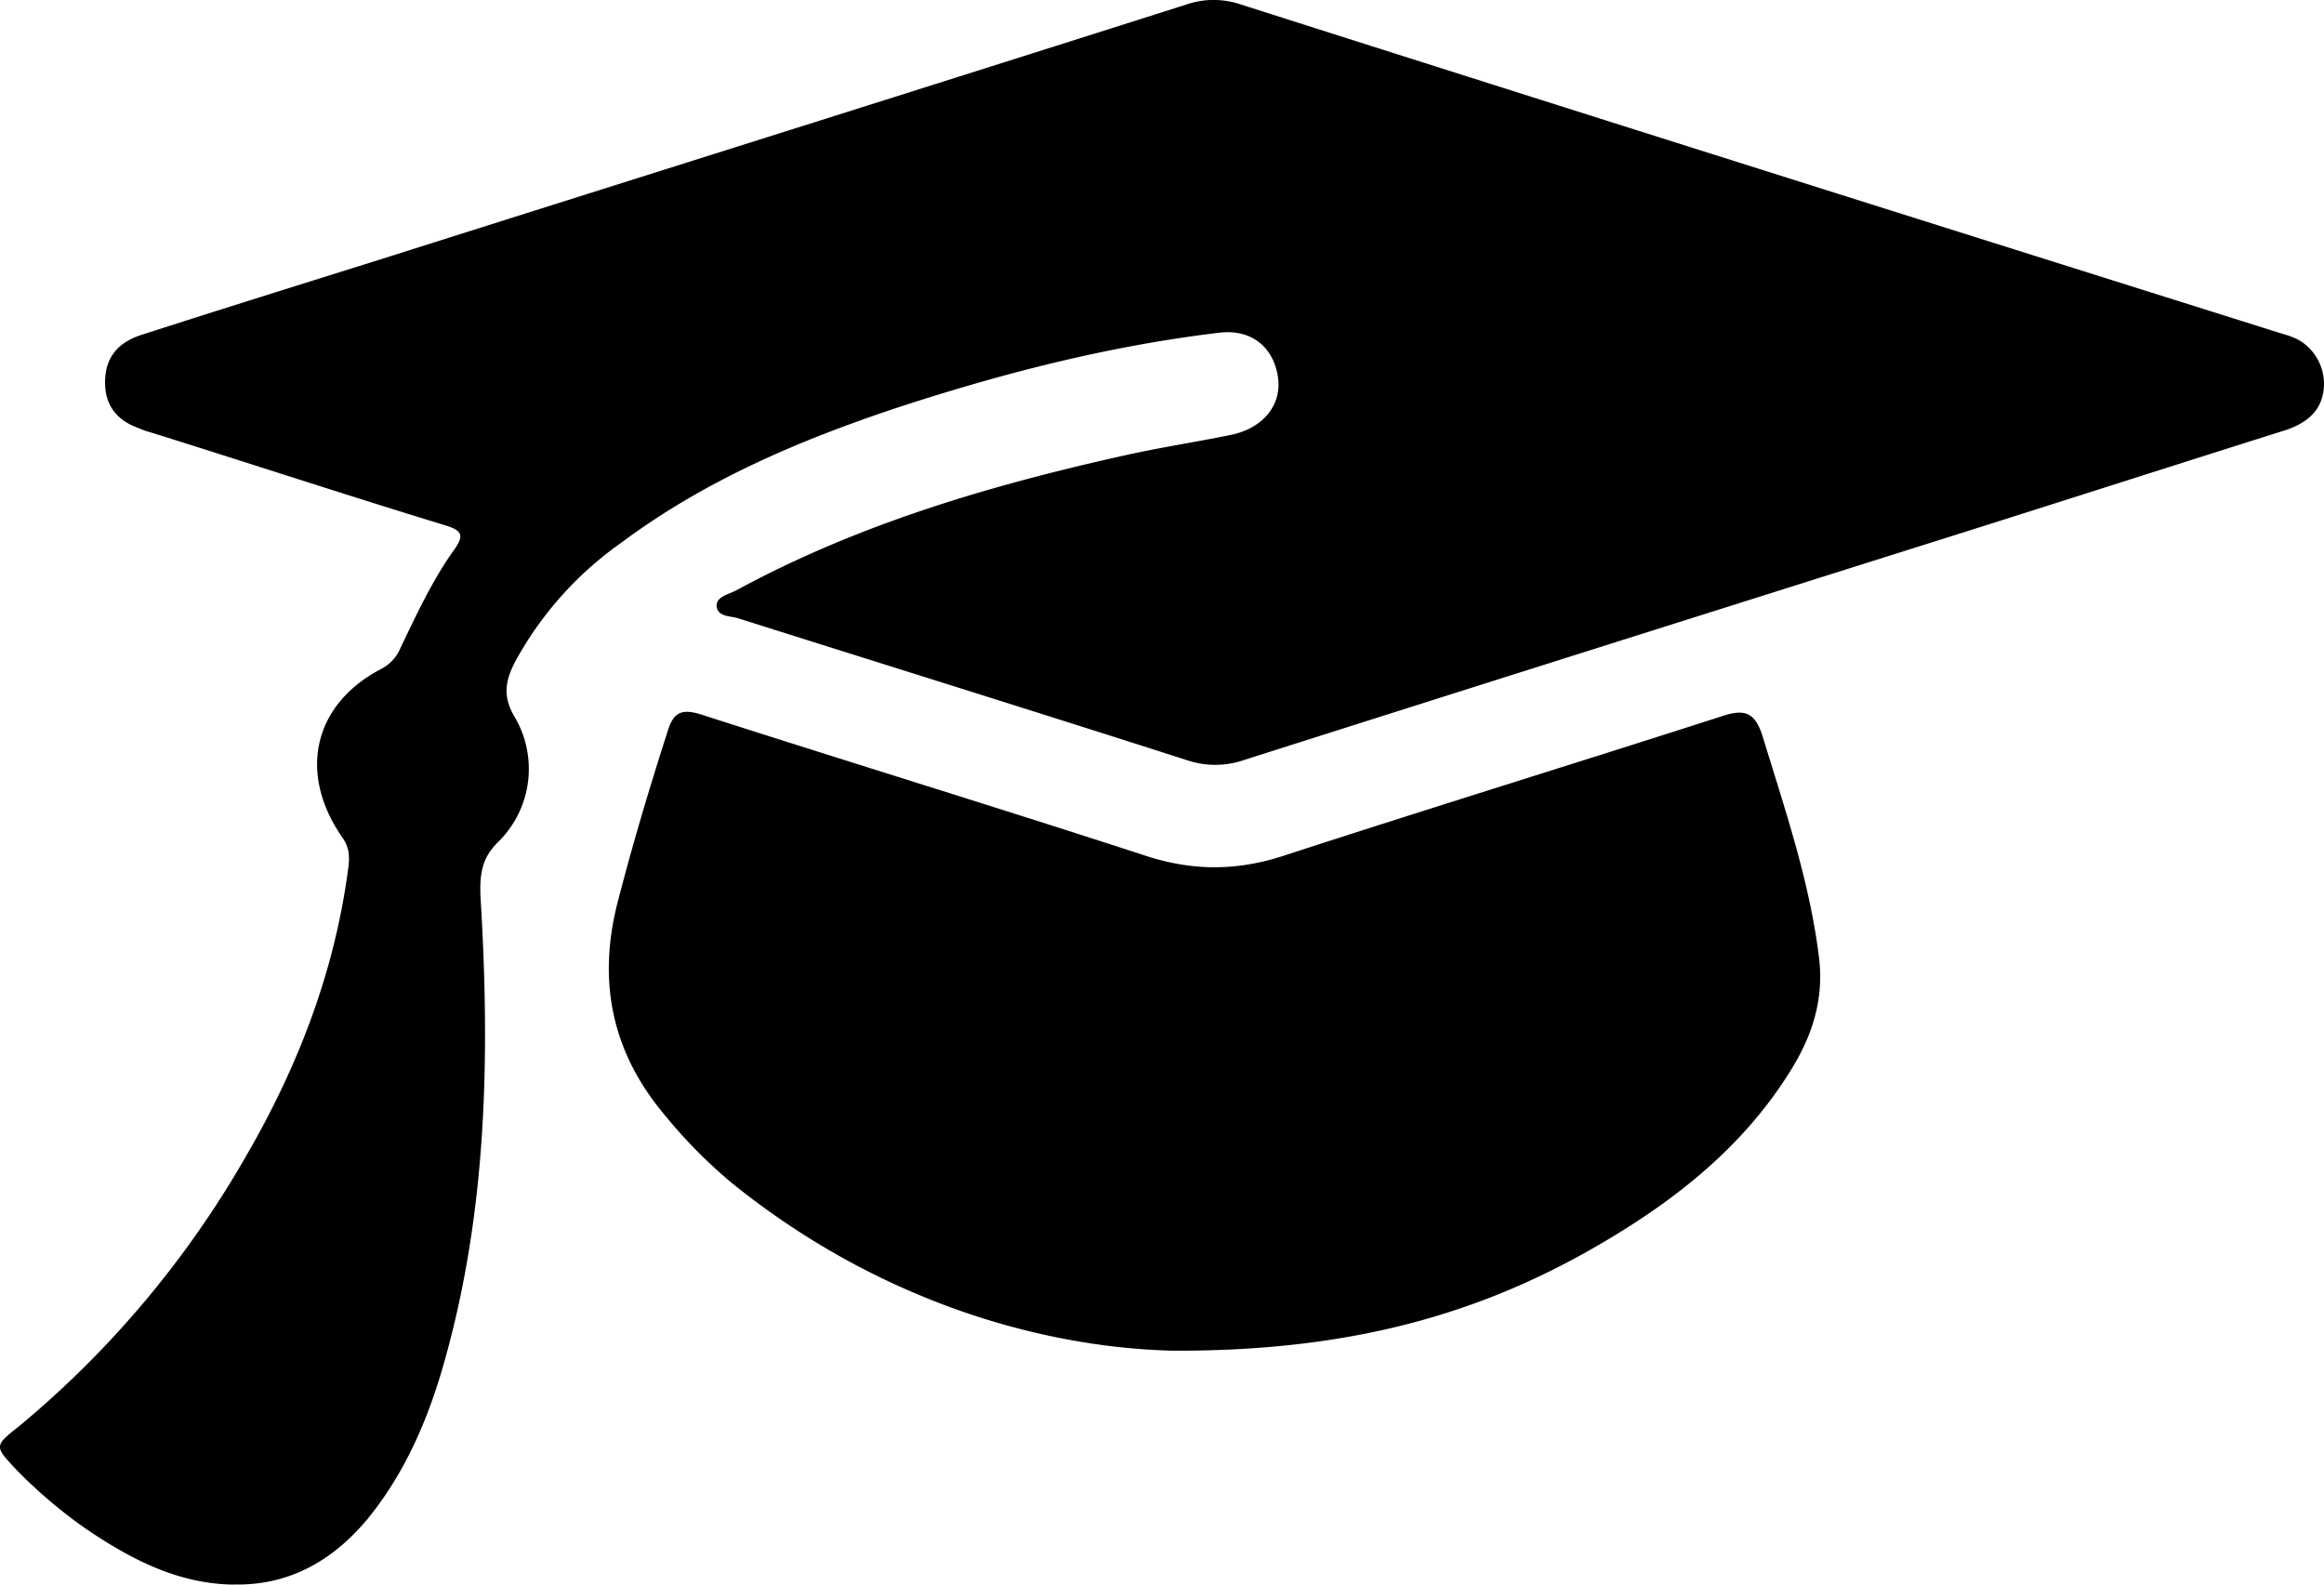 <?xml version="1.0" encoding="utf-8"?><svg viewBox="0 0 22 15" xmlns="http://www.w3.org/2000/svg" width="22" height="15"><path d="M2.208 15c-.524-.007-.97-.24-1.396-.529a4.595 4.595 0 01-.652-.553c-.213-.227-.22-.227.018-.415a9.351 9.351 0 002.145-2.548c.494-.849.847-1.755.975-2.748.013-.107.007-.19-.06-.283-.421-.61-.269-1.258.371-1.592a.389.389 0 00.183-.201c.152-.315.299-.635.506-.925.097-.138.08-.182-.08-.232-.926-.283-1.846-.585-2.772-.875-.043-.012-.085-.025-.128-.044-.213-.075-.33-.22-.323-.453.006-.226.128-.358.329-.427.762-.246 1.53-.485 2.291-.724C6.157 1.646 8.698.848 11.233.042a.793.793 0 01.512 0c3.278 1.045 6.55 2.076 9.83 3.108.085.025.176.05.25.113a.482.482 0 01.17.44c-.03.201-.17.302-.347.365-1.079.34-2.151.685-3.23 1.025-2.212.698-4.425 1.396-6.637 2.1a.839.839 0 01-.554 0c-1.408-.452-2.822-.892-4.236-1.339-.073-.025-.195-.012-.207-.113-.006-.094.11-.113.183-.151 1.158-.629 2.401-.994 3.669-1.277.335-.075.67-.126 1.011-.195.311-.063.488-.283.451-.547-.042-.283-.25-.46-.56-.421-1.043.125-2.048.383-3.047.71-.927.309-1.816.686-2.609 1.277a3.317 3.317 0 00-1.005 1.126c-.092.176-.122.327-.006.522a.969.969 0 01-.159 1.189c-.152.15-.17.302-.164.503.091 1.49.067 2.969-.342 4.415-.152.541-.371 1.05-.725 1.485-.335.402-.75.635-1.273.622z"/><path d="M11.105 12.786c-1.316-.032-2.84-.51-4.168-1.58a4.697 4.697 0 01-.652-.66c-.494-.59-.634-1.264-.433-2.025.14-.54.298-1.07.47-1.604.054-.176.133-.207.304-.157 1.408.453 2.827.887 4.235 1.346.433.138.841.138 1.274 0 1.39-.453 2.779-.88 4.168-1.327.213-.07.311-.038.384.195.207.68.439 1.352.53 2.07.055.408-.06.76-.268 1.093-.426.686-1.03 1.177-1.7 1.58-1.176.71-2.432 1.075-4.144 1.069z"/></svg>